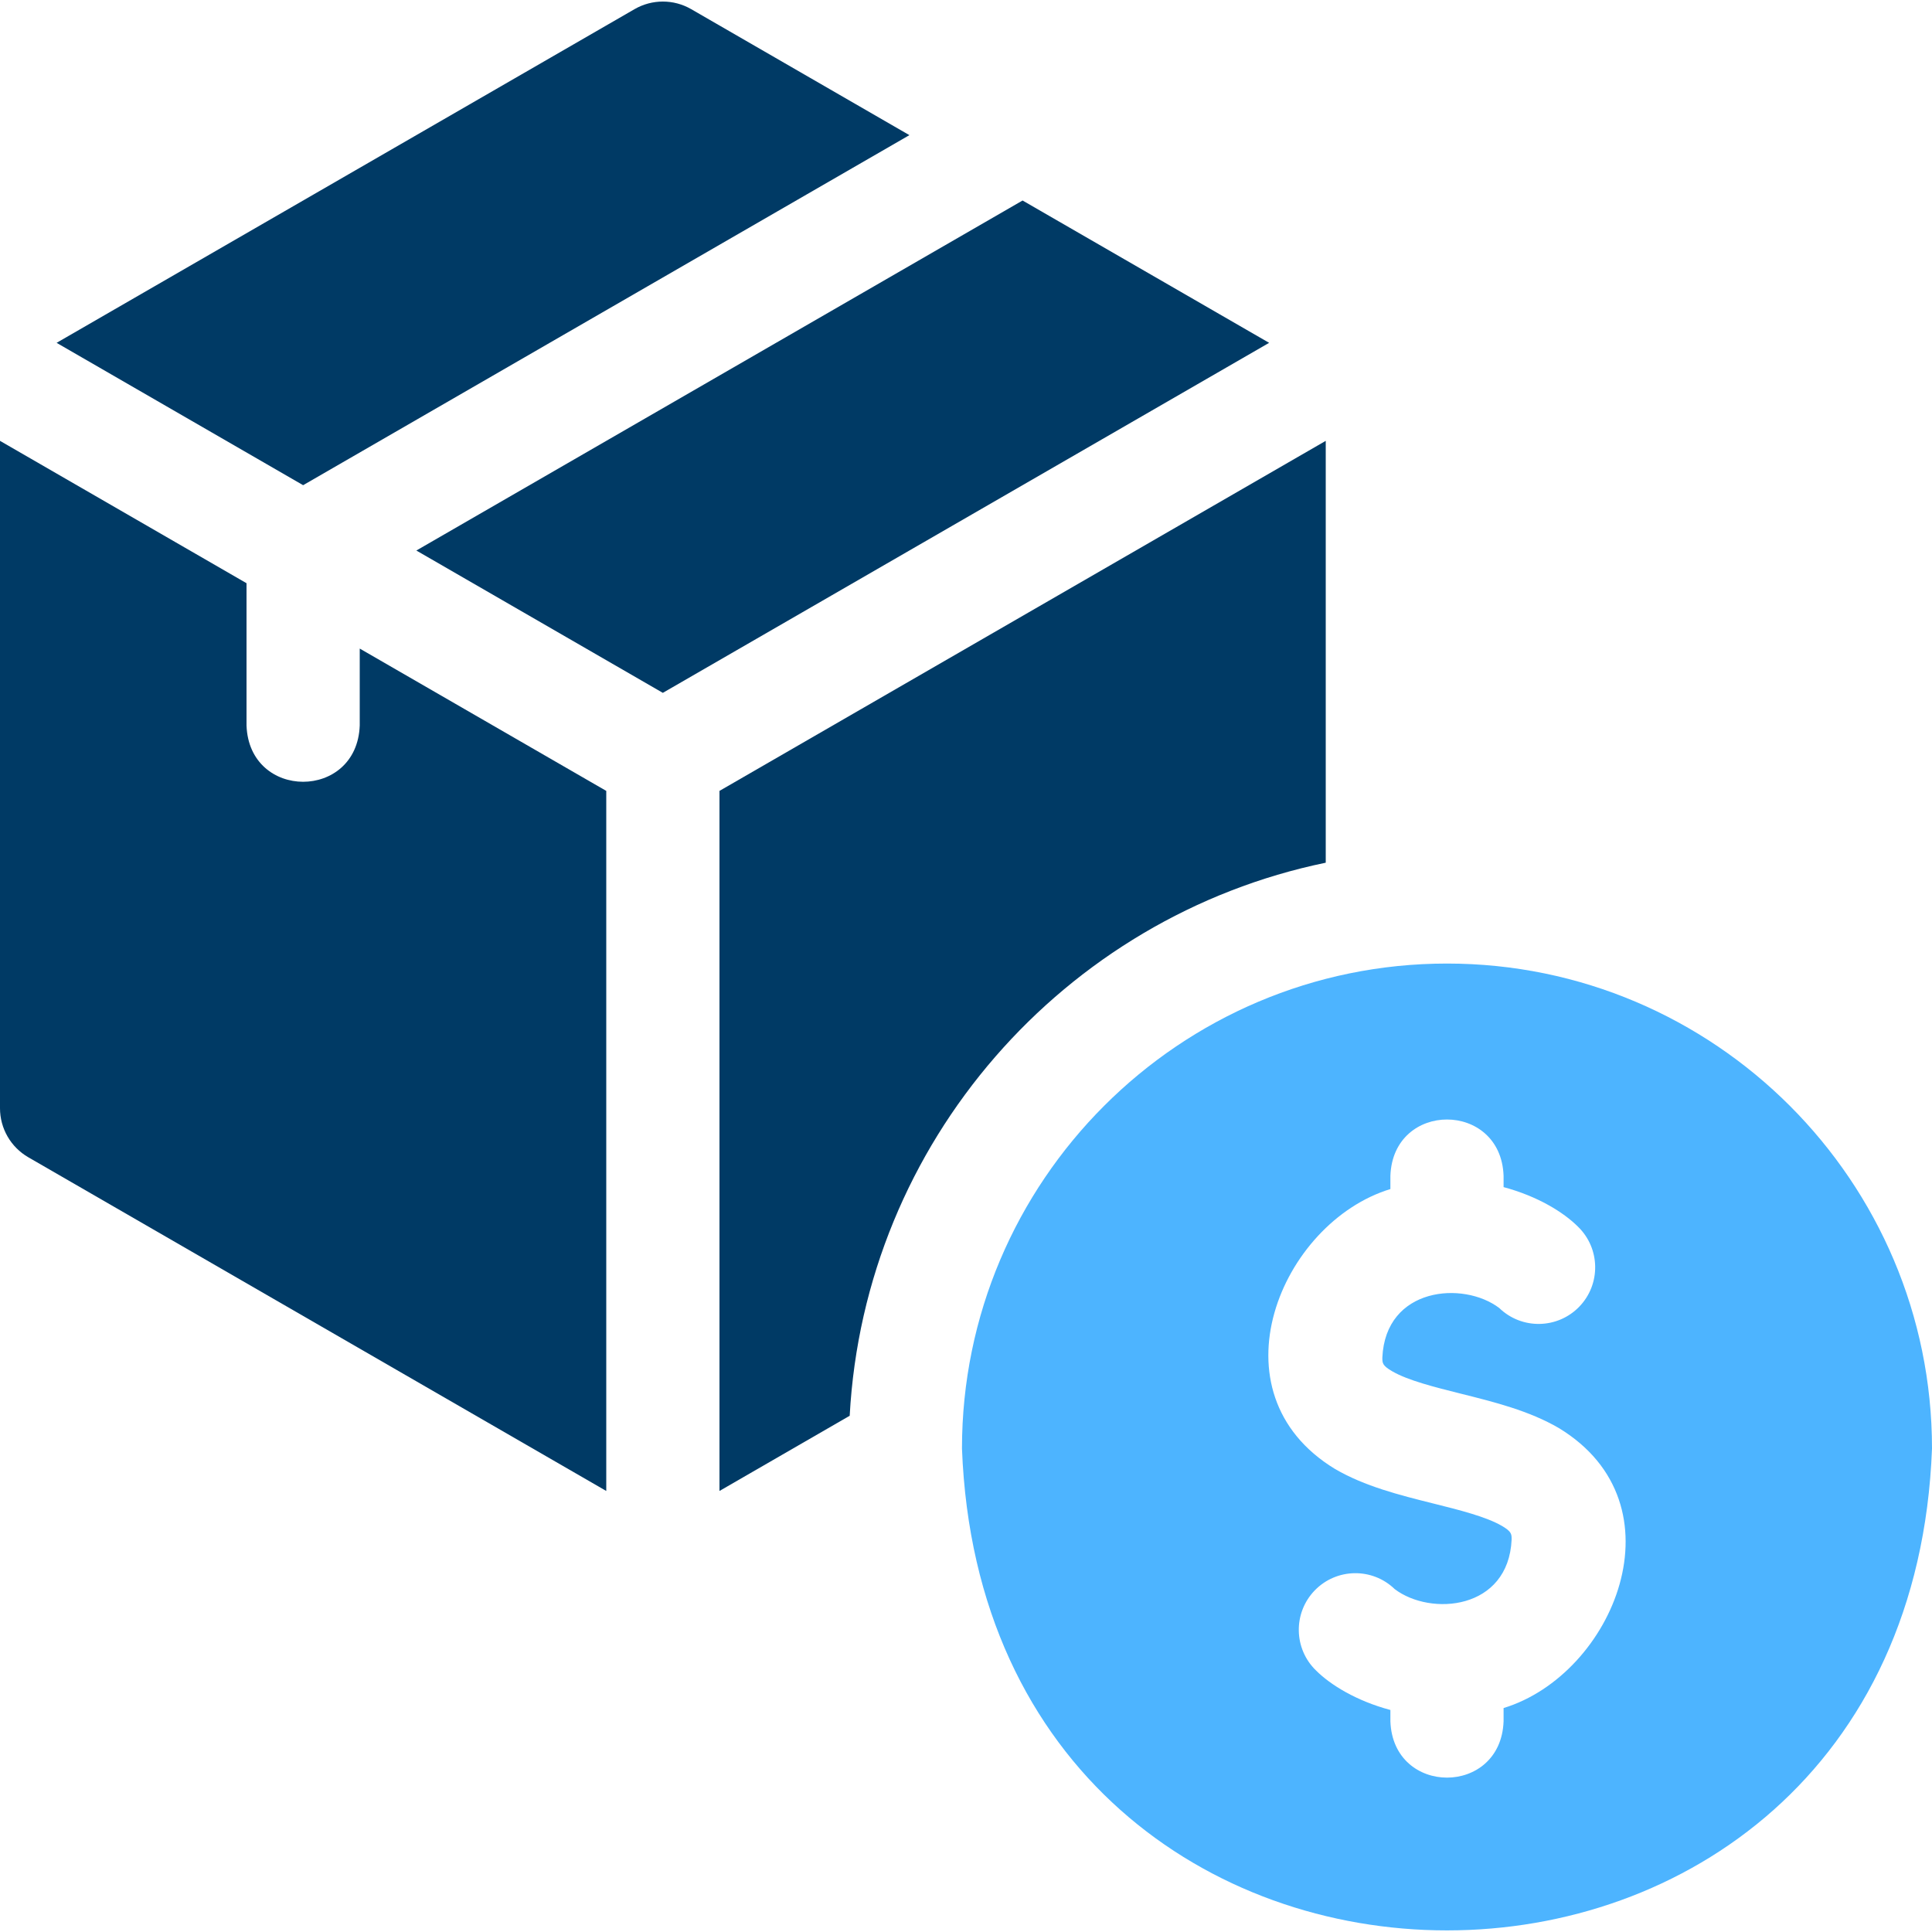 <svg width="60" height="60" viewBox="0 0 60 60" fill="none" xmlns="http://www.w3.org/2000/svg">
<g clip-path="url(#clip0_259_1721)">
<path d="M31.757 6.227L12.93 17.097L20.585 21.517L39.414 10.647L31.757 6.227Z" fill="#003A65"/>
<path d="M28.242 4.197L21.465 0.284C20.921 -0.03 20.251 -0.03 19.707 0.284L1.758 10.647L9.414 15.068L28.242 4.197Z" fill="#003A65"/>
<path d="M41.172 26.792V13.691L22.344 24.562V46.303L26.388 43.968C26.849 35.468 33.049 28.47 41.172 26.792Z" fill="#003A65"/>
<path d="M11.172 20.142V22.532C11.085 24.862 7.742 24.86 7.656 22.532V18.112L0 13.691V34.417C0 35.045 0.335 35.626 0.879 35.94L18.828 46.303V24.562L11.172 20.142Z" fill="#003A65"/>
<path d="M44.938 29.924C36.632 29.924 29.875 36.681 29.875 44.986C30.632 64.941 59.246 64.936 60 44.986C60 36.681 53.243 29.924 44.938 29.924ZM46.695 53.045V53.459C46.609 55.789 43.265 55.787 43.18 53.459V53.105C42.123 52.823 41.319 52.326 40.87 51.878C40.173 51.203 40.155 50.09 40.83 49.392C41.505 48.695 42.618 48.676 43.315 49.352C44.433 50.199 46.847 50 46.945 47.811C46.945 47.642 46.945 47.565 46.641 47.387C46.151 47.102 45.317 46.893 44.511 46.692C43.466 46.431 42.385 46.16 41.463 45.622C37.556 43.251 39.768 37.969 43.18 36.927V36.514C43.266 34.184 46.61 34.186 46.695 36.514V36.867C47.752 37.15 48.557 37.647 49.005 38.095C49.702 38.77 49.72 39.883 49.045 40.581C48.37 41.278 47.257 41.296 46.56 40.621C45.442 39.774 43.028 39.972 42.93 42.162C42.93 42.331 42.93 42.408 43.234 42.585C43.724 42.871 44.558 43.079 45.364 43.281C46.409 43.542 47.49 43.812 48.412 44.35C52.319 46.722 50.107 52.004 46.695 53.045Z" fill="#4DB4FF"/>
</g>
<defs>
<clipPath id="clip0_259_1721">
<rect width="60" height="60" fill="white"/>
</clipPath>
</defs>
</svg>
